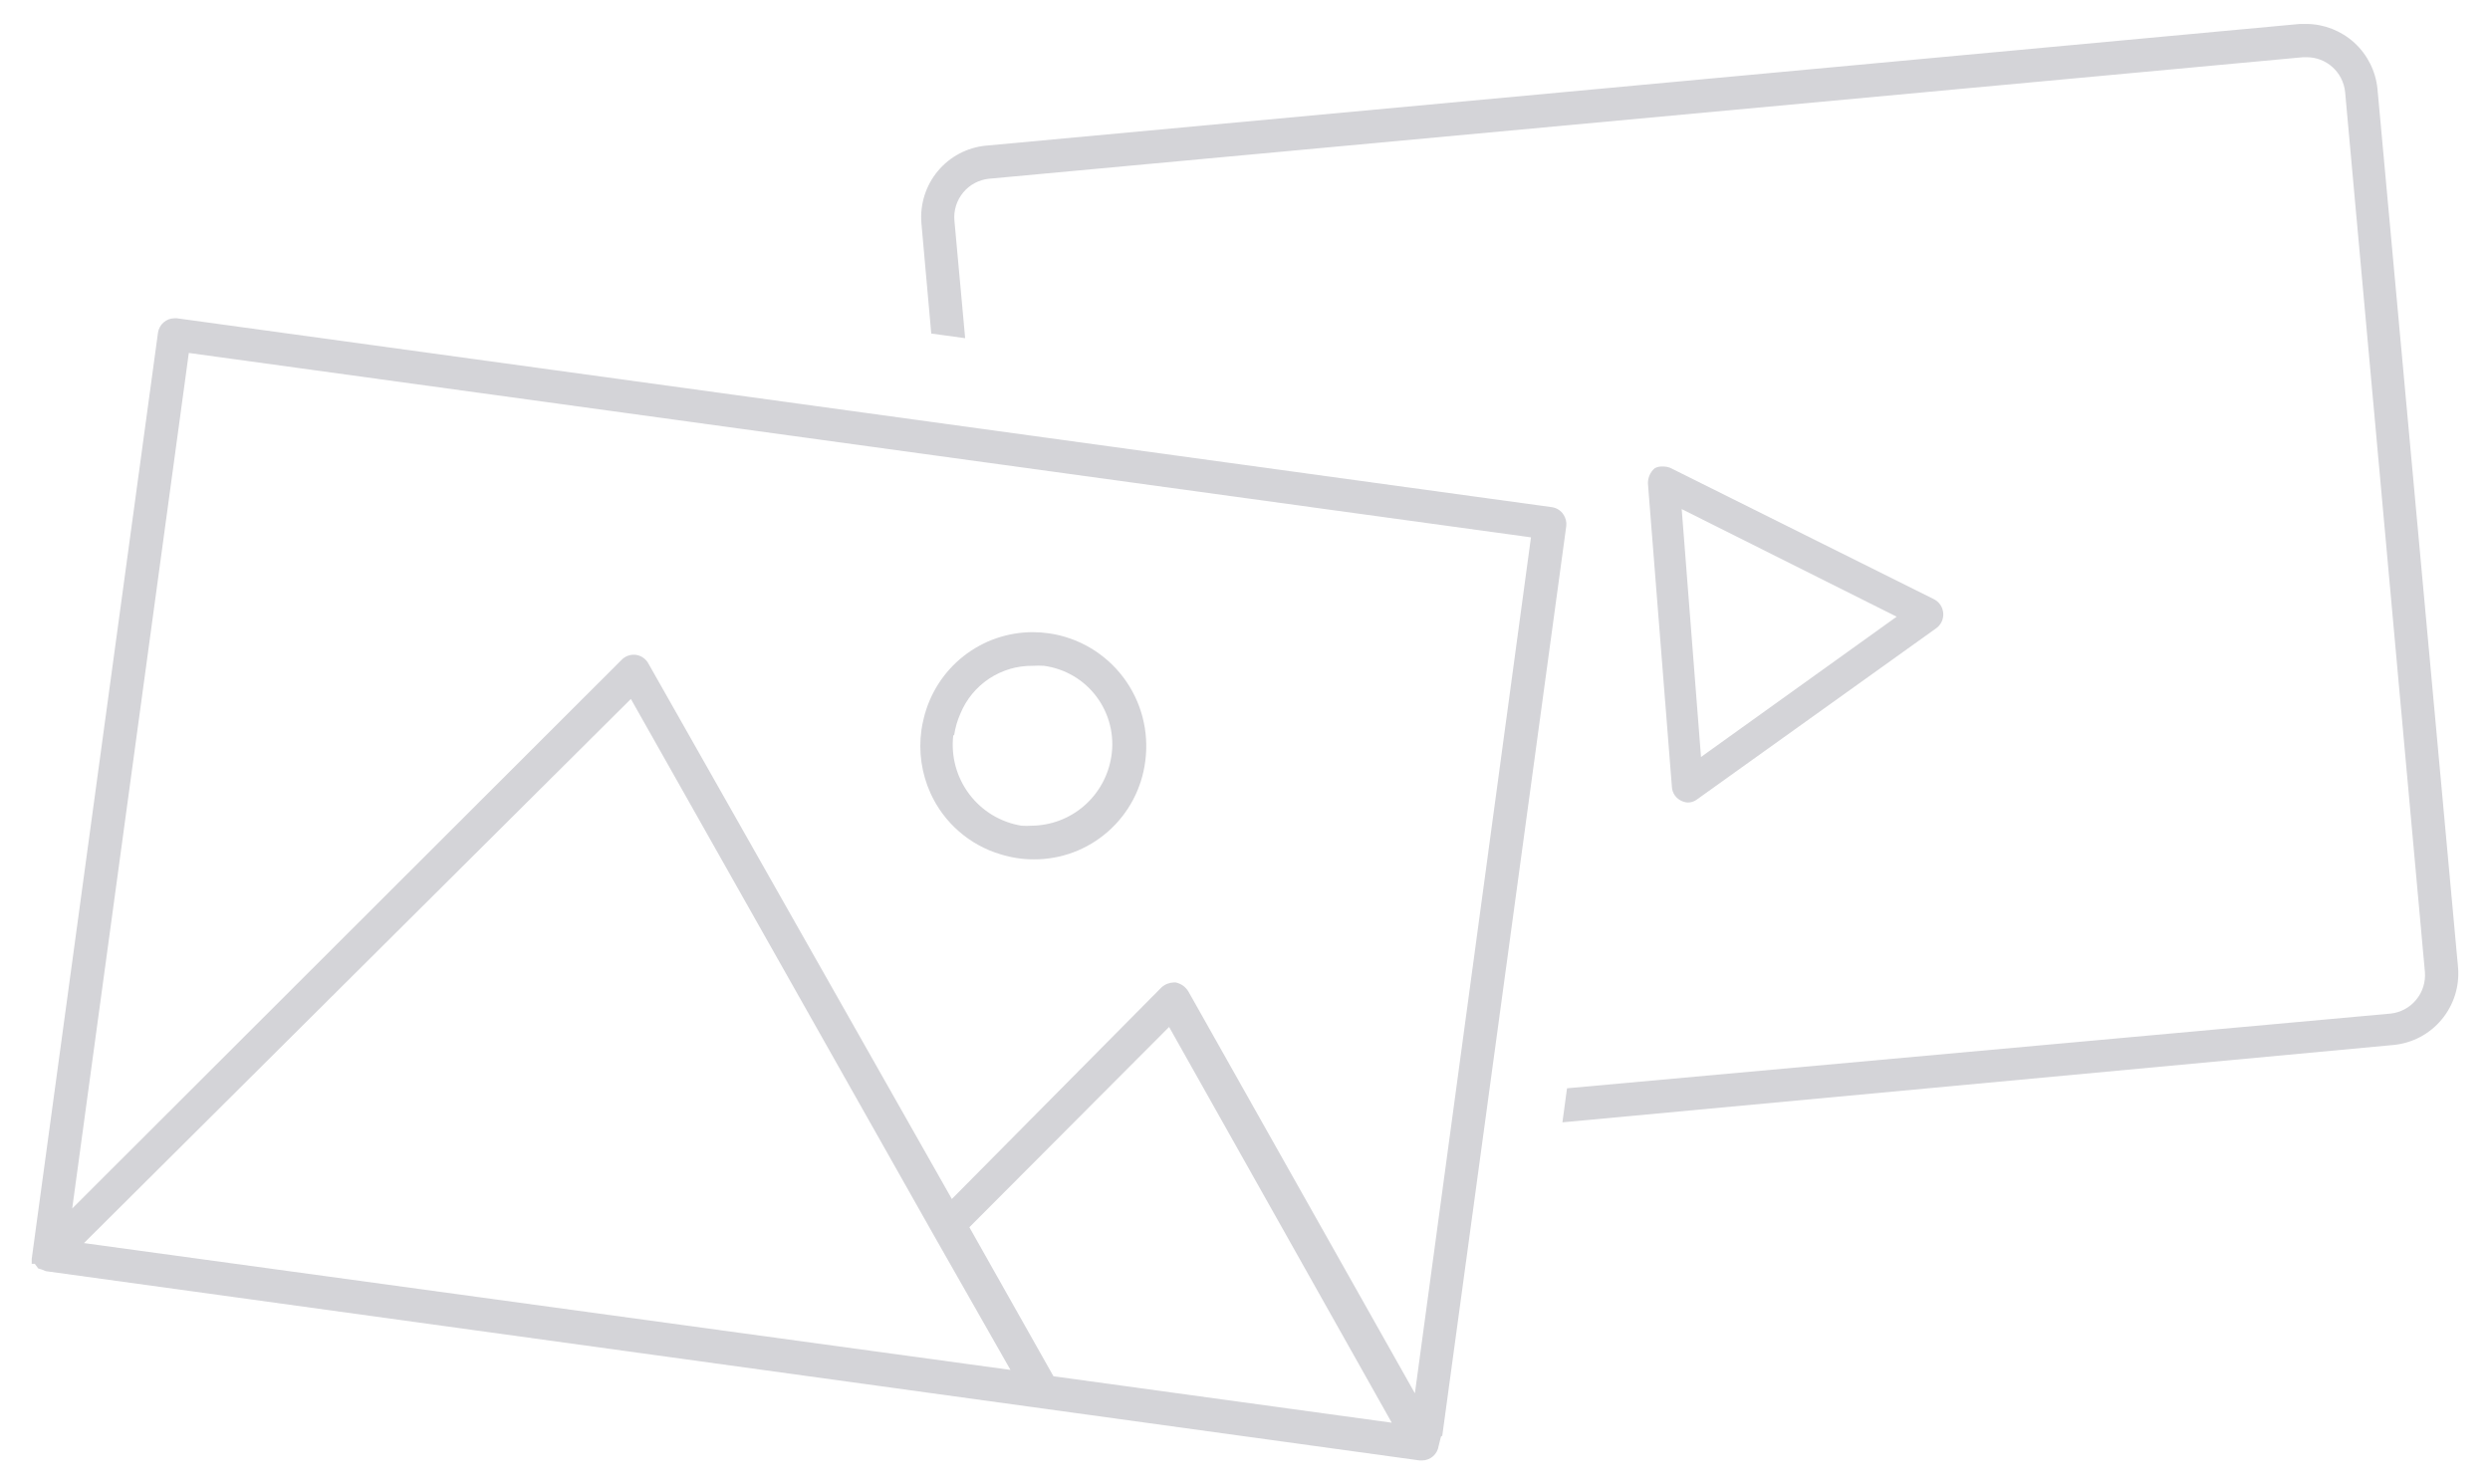 <svg width="52" height="31" viewBox="0 0 52 31" fill="none" xmlns="http://www.w3.org/2000/svg">
<path d="M49.65 1.858C49.614 1.488 49.442 1.145 49.169 0.894C48.895 0.644 48.539 0.503 48.169 0.5L48.032 0.5L20.587 3.042C20.196 3.08 19.836 3.271 19.584 3.574C19.333 3.876 19.21 4.266 19.242 4.659L19.448 6.966L20.156 7.063L19.931 4.602C19.914 4.391 19.98 4.183 20.115 4.02C20.249 3.858 20.442 3.755 20.651 3.733L48.096 1.195H48.169C48.369 1.194 48.562 1.267 48.71 1.401C48.859 1.535 48.953 1.719 48.974 1.919L50.641 20.303C50.657 20.513 50.591 20.72 50.457 20.881C50.323 21.043 50.132 21.146 49.924 21.168L32.725 22.728L32.629 23.439L49.989 21.823C50.379 21.785 50.74 21.594 50.991 21.291C51.243 20.989 51.366 20.599 51.333 20.206L49.65 1.858Z" fill="#D4D4D8"/>
<path d="M32.652 10.749C32.626 10.707 32.59 10.671 32.549 10.644C32.507 10.617 32.46 10.599 32.411 10.592L3.694 6.647H3.645C3.561 6.647 3.479 6.678 3.416 6.734C3.352 6.789 3.311 6.866 3.299 6.95L0.662 26.293C0.664 26.326 0.664 26.36 0.662 26.394H0.662H0.727L0.799 26.491C0.853 26.504 0.906 26.523 0.956 26.547L29.649 30.5H29.697C29.782 30.5 29.863 30.469 29.927 30.413C29.99 30.358 30.032 30.281 30.044 30.197L30.092 30.003L30.12 29.983L32.709 10.988C32.719 10.904 32.699 10.819 32.652 10.749ZM1.753 25.961L13.175 14.597L19.491 25.779L21.102 28.609L1.753 25.961ZM22 28.742L20.244 25.63L24.415 21.447L29.065 29.712L22 28.742ZM29.548 29.098L24.818 20.707C24.789 20.659 24.751 20.617 24.705 20.584C24.659 20.552 24.607 20.529 24.552 20.517H24.512C24.416 20.521 24.325 20.558 24.254 20.623L19.878 25.04L13.545 13.865C13.52 13.815 13.483 13.772 13.438 13.74C13.393 13.707 13.34 13.685 13.285 13.677C13.23 13.669 13.174 13.674 13.121 13.692C13.068 13.71 13.02 13.74 12.982 13.78L1.508 25.238L3.943 7.371L31.972 11.222L29.548 29.098Z" fill="#D4D4D8"/>
<path d="M20.897 17.842C21.121 17.912 21.355 17.948 21.59 17.947C22.16 17.95 22.711 17.743 23.14 17.365C23.569 16.988 23.845 16.466 23.917 15.898C24 15.276 23.836 14.646 23.459 14.146C23.081 13.645 22.523 13.315 21.904 13.226C21.794 13.211 21.684 13.203 21.573 13.202C21.047 13.201 20.535 13.378 20.121 13.704C19.707 14.03 19.415 14.487 19.291 15.001C19.27 15.083 19.254 15.167 19.242 15.251C19.18 15.698 19.246 16.154 19.432 16.565C19.571 16.871 19.773 17.143 20.026 17.363C20.279 17.584 20.576 17.747 20.897 17.842ZM19.927 15.348C19.95 15.195 19.993 15.046 20.056 14.904C20.179 14.605 20.389 14.35 20.658 14.172C20.927 13.994 21.243 13.901 21.565 13.905C21.645 13.9 21.724 13.9 21.803 13.905C22.02 13.935 22.23 14.007 22.419 14.119C22.608 14.23 22.773 14.379 22.904 14.556C23.035 14.732 23.129 14.934 23.181 15.147C23.234 15.361 23.243 15.584 23.208 15.801C23.146 16.2 22.945 16.564 22.64 16.829C22.336 17.093 21.948 17.24 21.545 17.244C21.474 17.249 21.403 17.249 21.332 17.244C20.899 17.174 20.509 16.939 20.244 16.588C19.978 16.238 19.858 15.798 19.907 15.361L19.927 15.348Z" fill="#D4D4D8"/>
<path d="M35.136 16.735C35.172 16.75 35.21 16.759 35.249 16.759C35.314 16.76 35.377 16.74 35.43 16.702L40.434 13.121C40.484 13.086 40.523 13.038 40.549 12.983C40.575 12.928 40.586 12.867 40.582 12.806C40.577 12.745 40.557 12.686 40.524 12.635C40.49 12.584 40.444 12.543 40.39 12.515L34.882 9.771C34.831 9.751 34.776 9.741 34.721 9.743C34.664 9.739 34.607 9.752 34.556 9.779C34.51 9.819 34.473 9.868 34.449 9.924C34.424 9.98 34.413 10.041 34.415 10.102L34.915 16.431C34.918 16.498 34.941 16.562 34.98 16.616C35.02 16.67 35.074 16.711 35.136 16.735ZM39.609 12.879L35.523 15.809L35.12 10.632L39.609 12.879Z" fill="#D4D4D8"/>
</svg>
